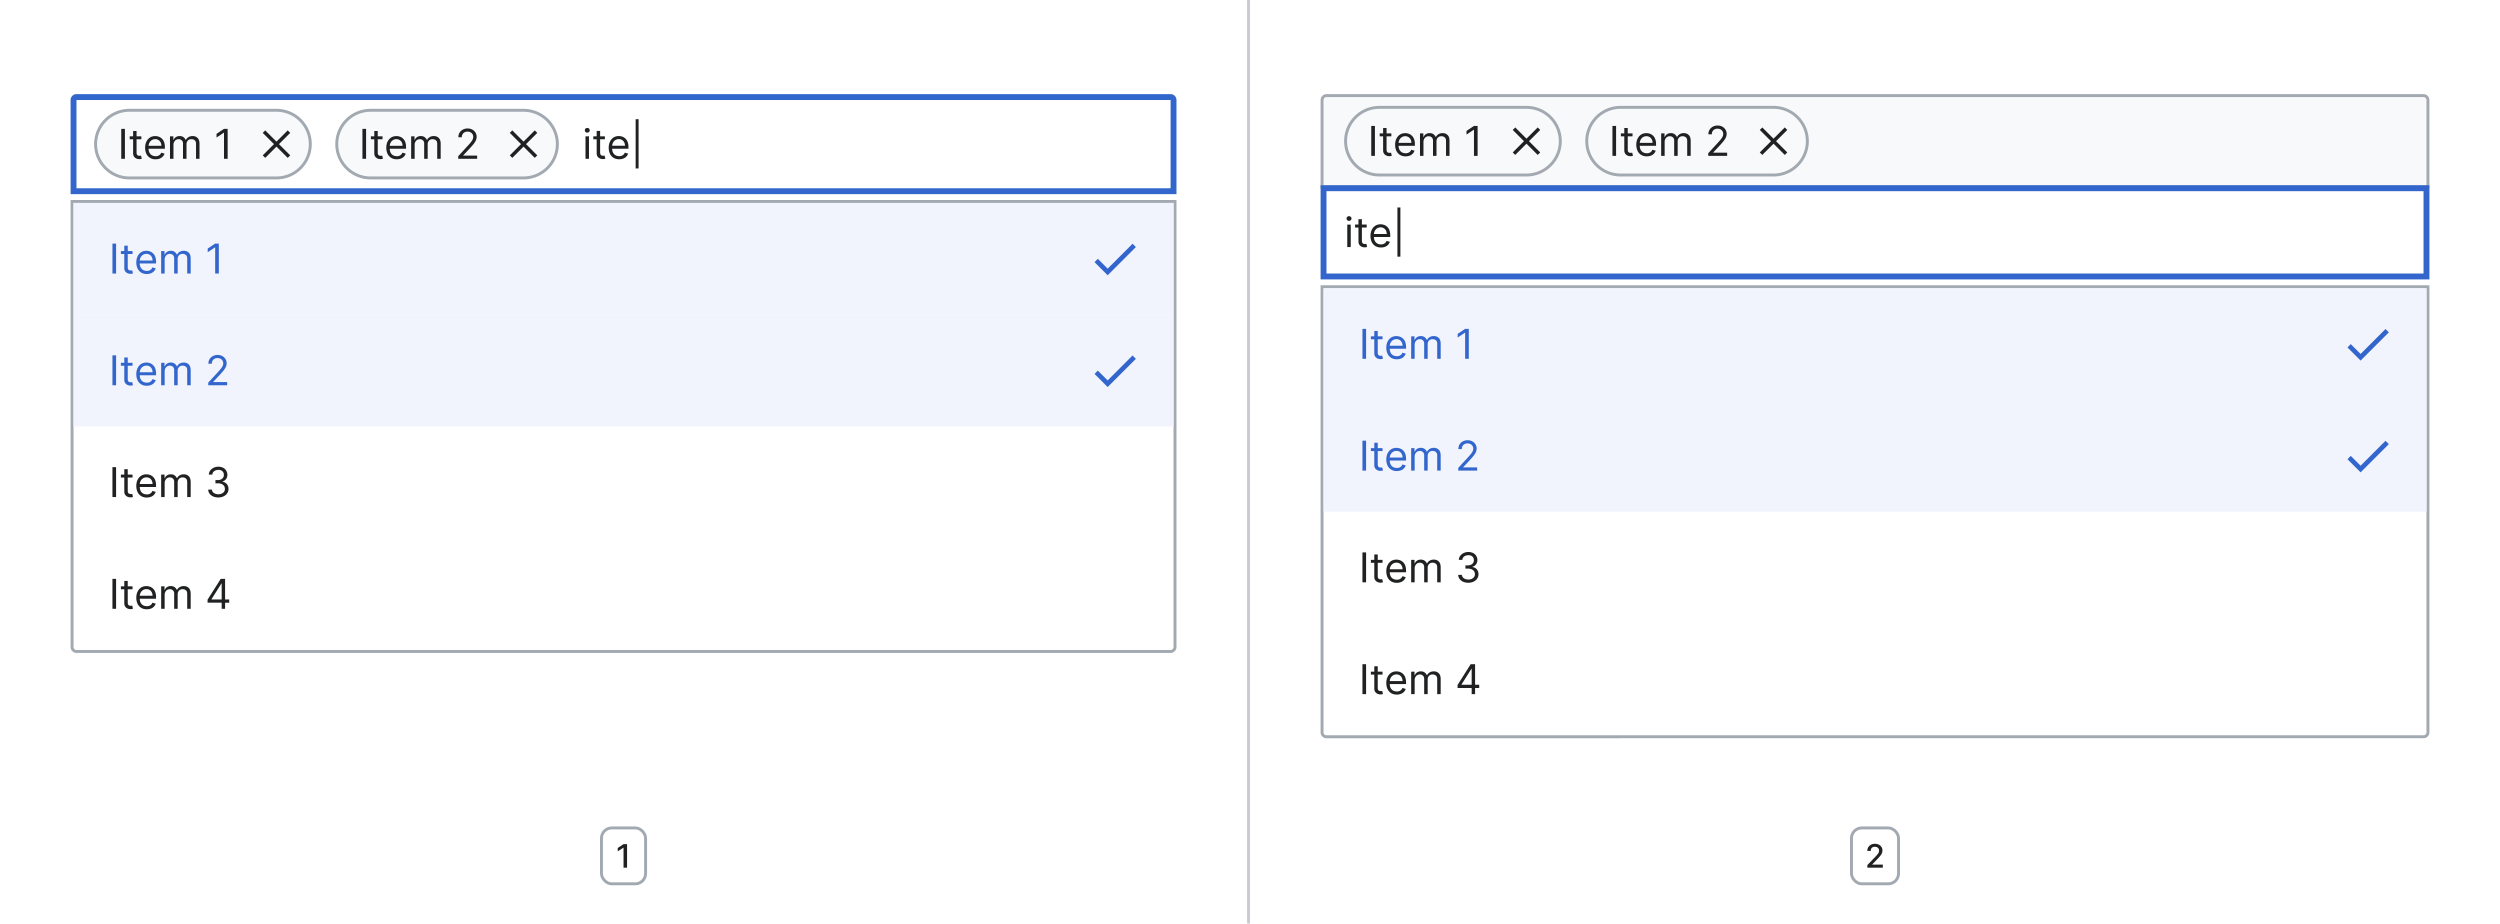 <?xml version="1.0" encoding="UTF-8"?>
<svg xmlns="http://www.w3.org/2000/svg" width="850" height="314" fill="none" viewBox="0 0 850 314">
	<path fill="#fff" d="M26 33h372a1 1 0 0 1 1 1v31H25V34a1 1 0 0 1 1-1"/>
	<path stroke="#36C" stroke-linecap="square" stroke-width="2" d="M26 33h372a1 1 0 0 1 1 1v31H25V34a1 1 0 0 1 1-1Z"/>
	<path fill="#F8F9FA" d="M32.5 49A11.5 11.5 0 0 1 44 37.5h50a11.5 11.5 0 0 1 0 23H44A11.5 11.5 0 0 1 32.5 49"/>
	<path stroke="#A2A9B1" d="M32.5 49A11.5 11.5 0 0 1 44 37.5h50a11.5 11.5 0 0 1 0 23H44A11.5 11.5 0 0 1 32.5 49Z"/>
	<path fill="#202122" d="M42.47 43.82V54h-1.24V43.82zm5.59 2.54v1H44.1v-1zm-2.8-1.83h1.17v7.28q0 .5.14.75.15.24.38.33.24.08.5.08a2 2 0 0 0 .5-.06l.25 1.05a2 2 0 0 1-.88.14q-.5 0-.97-.21a2 2 0 0 1-.79-.66q-.3-.44-.3-1.1zm7.64 9.63a3.3 3.3 0 0 1-3.13-1.86 5 5 0 0 1-.43-2.06q0-1.17.43-2.07t1.2-1.4 1.81-.5q.6 0 1.18.2a3 3 0 0 1 1.82 1.81 5 5 0 0 1 .28 1.8v.5h-5.88v-1.01h4.69q0-.66-.26-1.16a2 2 0 0 0-1.83-1.1q-.7 0-1.21.36-.51.33-.78.9-.27.54-.28 1.17v.68q0 .87.3 1.47t.84.9 1.25.32q.46 0 .84-.13.37-.15.65-.4.27-.27.42-.67l1.13.32q-.18.57-.6 1.01t-1.04.68-1.4.24m4.9-.16v-7.64h1.14v1.2h.1q.23-.62.77-.95a2.3 2.3 0 0 1 1.28-.35q.75 0 1.25.35.5.33.8.95h.07q.3-.6.88-.94.6-.36 1.41-.36 1.02 0 1.68.65.65.63.65 1.98V54h-1.18v-5.11q0-.85-.46-1.2-.45-.37-1.09-.37-.8 0-1.24.49-.45.48-.45 1.22V54h-1.19v-5.23q0-.65-.42-1.05t-1.1-.4q-.45 0-.85.24t-.63.68a2 2 0 0 0-.24.99V54zm19.6-10.18V54h-1.24v-8.89h-.06l-2.48 1.65v-1.25l2.54-1.7z"/>
	<path fill="#202122" fill-rule="evenodd" d="m94.85 49 3.82-3.82-.85-.85L94 48.15l-3.82-3.82-.85.85L93.15 49l-3.82 3.82.85.85L94 49.85l3.82 3.82.85-.85z" clip-rule="evenodd"/>
	<path fill="#F8F9FA" d="M126 37.5h52a11.5 11.5 0 0 1 0 23h-52a11.5 11.5 0 0 1 0-23"/>
	<path stroke="#A2A9B1" d="M126 37.5h52a11.5 11.5 0 0 1 0 23h-52a11.5 11.5 0 0 1 0-23Z"/>
	<path fill="#202122" d="M124.47 43.82V54h-1.24V43.82zm5.59 2.54v1h-3.96v-1zm-2.8-1.83h1.17v7.28q0 .5.14.75.15.24.38.33.23.08.5.08l.31-.02.2-.04.24 1.05a2 2 0 0 1-.88.14q-.5 0-.97-.21a2 2 0 0 1-.79-.66q-.3-.44-.3-1.1zm7.64 9.63a3.6 3.6 0 0 1-1.9-.49 3.3 3.3 0 0 1-1.23-1.37 5 5 0 0 1-.43-2.06q0-1.17.43-2.07.44-.9 1.2-1.4.78-.5 1.81-.5.6 0 1.18.2a3 3 0 0 1 1.82 1.81 5 5 0 0 1 .28 1.8v.5h-5.88v-1.01h4.69q0-.66-.26-1.16a2 2 0 0 0-1.83-1.1q-.7 0-1.21.36-.51.33-.78.9-.28.54-.28 1.17v.68q0 .87.3 1.47t.84.9 1.25.32q.46 0 .84-.13.38-.15.65-.4.27-.27.42-.67l1.13.32q-.18.57-.6 1.01t-1.04.68-1.4.24m4.9-.16v-7.64h1.14v1.2h.1q.24-.62.77-.95a2.3 2.3 0 0 1 1.28-.35q.75 0 1.25.35.5.33.8.95h.07q.3-.6.88-.94.6-.36 1.41-.36 1.02 0 1.68.65.65.63.65 1.98V54h-1.18v-5.11q0-.85-.46-1.2-.45-.37-1.09-.37-.8 0-1.24.49-.45.48-.45 1.22V54h-1.19v-5.23q0-.65-.42-1.05t-1.1-.4q-.45 0-.85.24t-.63.68a2 2 0 0 0-.24.99V54zm16 0v-.9l3.37-3.67q.6-.64.97-1.13.39-.48.57-.9.2-.44.19-.9a1.7 1.7 0 0 0-.96-1.53q-.44-.22-1-.22t-1.01.25-.68.67a2 2 0 0 0-.23 1.01h-1.17q0-.9.4-1.57.42-.67 1.13-1.05a3.4 3.4 0 0 1 1.6-.38q.9 0 1.6.38.68.37 1.08 1.02.4.63.4 1.42 0 .57-.21 1.1t-.7 1.19q-.49.64-1.37 1.6l-2.28 2.44v.08h4.73V54z"/>
	<path fill="#202122" fill-rule="evenodd" d="m178.85 49 3.82-3.82-.85-.85-3.82 3.82-3.82-3.82-.85.85 3.82 3.82-3.82 3.82.85.85 3.82-3.82 3.82 3.82.85-.85z" clip-rule="evenodd"/>
	<path fill="#202122" d="M199.07 54v-7.64h1.18V54zm.6-8.9a.8.8 0 0 1-.6-.24.8.8 0 0 1-.23-.56q0-.33.24-.57a.8.8 0 0 1 .59-.23q.35 0 .59.23t.25.57q0 .32-.25.56a.8.8 0 0 1-.59.23m6 1.26v1h-3.95v-1zm-2.8-1.83h1.17v7.28q0 .5.15.75.15.24.38.33.23.08.49.08l.32-.02.2-.04.23 1.05a2 2 0 0 1-.87.14q-.5 0-.97-.21a2 2 0 0 1-.8-.66q-.3-.44-.3-1.1zm7.65 9.63q-1.1 0-1.9-.49a3.3 3.3 0 0 1-1.23-1.37 5 5 0 0 1-.43-2.06q0-1.17.43-2.07t1.2-1.4 1.8-.5q.6 0 1.19.2a3 3 0 0 1 1.82 1.81 5 5 0 0 1 .28 1.8v.5h-5.89v-1.01h4.7q0-.66-.26-1.16a2 2 0 0 0-1.83-1.1q-.7 0-1.22.36-.5.33-.78.9-.27.54-.27 1.17v.68q0 .87.3 1.47t.84.9 1.25.32q.45 0 .83-.13.38-.15.65-.4.28-.27.43-.67l1.13.32a2.5 2.5 0 0 1-.6 1.01q-.42.45-1.05.68-.61.24-1.4.24m6.61-13.62v16.74h-1V40.54z"/>
	<g filter="url(#filter0_d_4224_26345)">
		<path fill="#fff" d="M24 66h376v152a2 2 0 0 1-2 2H26a2 2 0 0 1-2-2z"/>
		<path stroke="#A2A9B1" stroke-linecap="square" d="M24.5 66.5h375V218c0 .83-.67 1.5-1.5 1.5H26a1.5 1.5 0 0 1-1.5-1.5z"/>
		<path fill="#F1F4FD" d="M25 67h374v38H25z"/>
		<path fill="#36C" d="M39.47 80.82V91h-1.24V80.82zm5.59 2.54v1H41.1v-1zm-2.8-1.83h1.17v7.28q0 .5.14.75.15.24.38.33.24.08.5.08a2 2 0 0 0 .5-.06l.25 1.05a2 2 0 0 1-.88.14q-.5 0-.97-.21a2 2 0 0 1-.79-.66q-.3-.44-.3-1.1zm7.64 9.63a3.3 3.3 0 0 1-3.13-1.86 5 5 0 0 1-.43-2.06q0-1.17.43-2.07t1.2-1.4 1.81-.5q.6 0 1.18.2a3 3 0 0 1 1.82 1.81 5 5 0 0 1 .28 1.8v.5h-5.88v-1.01h4.69q0-.65-.26-1.16a2 2 0 0 0-1.83-1.1q-.7 0-1.21.36-.51.33-.78.9-.27.54-.28 1.17v.68q0 .87.3 1.47t.84.9 1.25.32q.46 0 .84-.13.37-.15.65-.4.27-.27.42-.67l1.13.32q-.18.57-.6 1.01t-1.04.68-1.4.24m4.9-.16v-7.64h1.14v1.2h.1q.23-.62.77-.95a2.3 2.3 0 0 1 1.28-.35q.75 0 1.25.35.5.33.8.95h.07q.3-.6.88-.94.6-.36 1.41-.36 1.02 0 1.68.65.65.63.65 1.98V91h-1.18v-5.11q0-.85-.46-1.2-.45-.37-1.09-.37-.8 0-1.24.49-.45.47-.45 1.22V91h-1.19v-5.23q0-.65-.42-1.05t-1.1-.4q-.45 0-.85.24t-.63.68a2 2 0 0 0-.24.99V91zm19.6-10.18V91h-1.24v-8.89h-.06l-2.48 1.65v-1.25l2.54-1.7z"/>
		<path fill="#36C" fill-rule="evenodd" d="M376.6 89.34 373.26 86l-1.12 1.13 4.46 4.47 9.6-9.6-1.13-1.14z" clip-rule="evenodd"/>
		<path fill="#F1F4FD" d="M25 105h374v38H25z"/>
		<path fill="#36C" d="M39.47 118.82V129h-1.24v-10.18zm5.59 2.54v1H41.1v-1zm-2.8-1.83h1.17v7.28q0 .5.14.75.15.24.38.33.24.08.5.08l.31-.02.2-.04.24 1.05a2 2 0 0 1-.88.14q-.5 0-.97-.21a2 2 0 0 1-.79-.66q-.3-.43-.3-1.1zm7.64 9.63q-1.1 0-1.9-.49a3.3 3.3 0 0 1-1.23-1.37 5 5 0 0 1-.43-2.06q0-1.17.43-2.07t1.2-1.4 1.81-.5q.6 0 1.18.2a3 3 0 0 1 1.82 1.81 5 5 0 0 1 .28 1.8v.5h-5.88v-1.02h4.69q0-.64-.26-1.15a1.9 1.9 0 0 0-1.83-1.1q-.7 0-1.21.36-.51.33-.78.9-.27.54-.28 1.17v.68q0 .87.3 1.47t.84.9 1.25.31q.46 0 .84-.12.37-.15.65-.4.27-.27.42-.67l1.13.32a2.5 2.5 0 0 1-.6 1.01q-.42.45-1.04.68t-1.4.24m4.9-.16v-7.64h1.14v1.2h.1q.23-.62.77-.95.53-.35 1.28-.35t1.25.35q.5.33.8.95h.07q.3-.6.88-.94.6-.36 1.41-.36 1.02 0 1.68.65.65.63.65 1.98V129h-1.18v-5.11q0-.85-.46-1.2-.45-.37-1.09-.37-.8 0-1.24.49-.45.47-.45 1.22V129h-1.19v-5.23q0-.64-.42-1.05-.42-.4-1.1-.4-.45 0-.85.24t-.63.68a2 2 0 0 0-.24.99V129zm16 0v-.9l3.37-3.67q.6-.65.97-1.13.39-.48.57-.9.19-.44.19-.9a1.7 1.7 0 0 0-.96-1.53q-.44-.22-1-.22t-1.02.25q-.42.24-.67.67a2 2 0 0 0-.23 1.01h-1.17q0-.9.4-1.57.42-.67 1.13-1.05a3.4 3.4 0 0 1 1.6-.38q.9 0 1.6.38.69.38 1.08 1.02t.4 1.42q0 .56-.21 1.1t-.7 1.19-1.37 1.6l-2.28 2.44v.08h4.73V129z"/>
		<path fill="#36C" fill-rule="evenodd" d="m376.6 127.34-3.34-3.34-1.12 1.13 4.46 4.47 9.6-9.6-1.13-1.14z" clip-rule="evenodd"/>
		<path fill="#202122" d="M39.47 156.82V167h-1.24v-10.18zm5.59 2.54v1H41.1v-1zm-2.8-1.83h1.17v7.28q0 .5.14.75.15.24.38.33.24.08.5.08l.31-.02.2-.04.24 1.05a2 2 0 0 1-.88.14q-.5 0-.97-.21a2 2 0 0 1-.79-.66q-.3-.44-.3-1.1zm7.64 9.63q-1.1 0-1.9-.49a3.3 3.3 0 0 1-1.23-1.37 5 5 0 0 1-.43-2.06q0-1.17.43-2.07t1.2-1.4 1.81-.5q.6 0 1.18.2a3 3 0 0 1 1.82 1.81 5 5 0 0 1 .28 1.8v.5h-5.88v-1.02h4.69q0-.64-.26-1.15a1.9 1.9 0 0 0-1.83-1.1q-.7 0-1.21.36-.51.34-.78.9-.27.54-.28 1.17v.68q0 .87.3 1.47t.84.9 1.25.31q.46 0 .84-.12.37-.15.65-.4.27-.27.42-.67l1.13.32a2.5 2.5 0 0 1-.6 1.01q-.42.45-1.04.68t-1.4.24m4.9-.16v-7.64h1.14v1.2h.1q.23-.62.77-.95.53-.35 1.28-.35t1.25.35q.5.33.8.95h.07q.3-.6.88-.94.6-.36 1.41-.36 1.02 0 1.68.65.65.63.65 1.98V167h-1.18v-5.11q0-.85-.46-1.2-.45-.37-1.09-.37-.8 0-1.24.49-.45.48-.45 1.22V167h-1.19v-5.23q0-.65-.42-1.05t-1.1-.4q-.45 0-.85.24t-.63.68a2 2 0 0 0-.24.99V167zm19.45.14q-.98 0-1.76-.34a3 3 0 0 1-1.22-.94q-.45-.6-.48-1.4h1.25q.04.48.34.84t.78.55 1.07.2q.65 0 1.16-.23t.8-.64.28-.94q0-.56-.27-1a2 2 0 0 0-.82-.67q-.54-.24-1.31-.24h-.82v-1.1h.82q.6 0 1.06-.22.46-.21.72-.61.27-.4.27-.94 0-.51-.23-.9a1.6 1.6 0 0 0-.65-.6q-.41-.2-.97-.2-.53 0-1 .19-.46.18-.75.55-.3.36-.32.86H71q.04-.8.49-1.4t1.18-.94a3.8 3.8 0 0 1 3.24.04 2.7 2.7 0 0 1 1.4 2.34q0 .87-.45 1.47t-1.22.84v.08q.96.16 1.5.82.55.66.55 1.63 0 .83-.45 1.49T76 166.76t-1.76.38m-34.77 27.68V205h-1.24v-10.18zm5.59 2.54v1H41.1v-1zm-2.8-1.83h1.17v7.28q0 .5.14.75.15.24.38.33.24.08.5.08l.31-.02.2-.04.24 1.05a2 2 0 0 1-.88.14q-.5 0-.97-.21a2 2 0 0 1-.79-.66q-.3-.44-.3-1.1zm7.64 9.63q-1.1 0-1.9-.49a3.3 3.3 0 0 1-1.23-1.37 5 5 0 0 1-.43-2.06q0-1.17.43-2.07t1.2-1.4 1.81-.5q.6 0 1.18.2a3 3 0 0 1 1.82 1.81 5 5 0 0 1 .28 1.8v.5h-5.88v-1.02h4.69q0-.64-.26-1.15a1.9 1.9 0 0 0-1.83-1.1q-.7 0-1.21.36-.51.34-.78.9-.27.54-.28 1.17v.68q0 .87.3 1.47t.84.9 1.25.31q.46 0 .84-.12.37-.15.65-.4.27-.27.42-.67l1.13.32a2.5 2.5 0 0 1-.6 1.01q-.42.45-1.04.68t-1.4.24m4.9-.16v-7.64h1.14v1.2h.1q.23-.62.77-.95.53-.35 1.28-.35t1.25.35q.5.33.8.95h.07q.3-.6.88-.94.6-.36 1.41-.36 1.02 0 1.68.65.65.63.65 1.98V205h-1.18v-5.11q0-.85-.46-1.2-.45-.37-1.09-.37-.8 0-1.24.49-.45.48-.45 1.22V205h-1.19v-5.23q0-.65-.42-1.05t-1.1-.4q-.45 0-.85.24t-.63.68a2 2 0 0 0-.24.99V205zm15.77-2.09v-1.01l4.47-7.08h.74v1.57h-.5l-3.38 5.35v.08h6.03v1.1zm4.8 2.09v-10.18h1.16V205z"/>
	</g>
	<path fill="#F8F9FA" d="M451 32.5h373c.83 0 1.5.67 1.5 1.5v29.5h-376V34c0-.83.67-1.5 1.5-1.5"/>
	<path stroke="#A2A9B1" stroke-linecap="square" d="M451 32.5h373c.83 0 1.5.67 1.5 1.5v29.5h-376V34c0-.83.67-1.5 1.5-1.5Z"/>
	<path fill="#F8F9FA" d="M457.5 48A11.5 11.5 0 0 1 469 36.5h50a11.5 11.5 0 0 1 0 23h-50A11.5 11.5 0 0 1 457.5 48"/>
	<path stroke="#A2A9B1" d="M457.5 48A11.5 11.5 0 0 1 469 36.5h50a11.5 11.5 0 0 1 0 23h-50A11.5 11.5 0 0 1 457.5 48Z"/>
	<path fill="#202122" d="M467.47 42.82V53h-1.24V42.82zm5.59 2.54v1h-3.96v-1zm-2.8-1.83h1.17v7.28q0 .5.14.75.15.24.38.33.24.08.5.08l.31-.02.2-.04.24 1.05a2 2 0 0 1-.88.14q-.5 0-.97-.21a2 2 0 0 1-.79-.66q-.3-.44-.3-1.1zm7.64 9.63a3.6 3.6 0 0 1-1.9-.49 3.3 3.3 0 0 1-1.23-1.37 5 5 0 0 1-.43-2.06q0-1.17.43-2.07.44-.9 1.2-1.4.78-.5 1.81-.5.6 0 1.18.2a3 3 0 0 1 1.82 1.81 5 5 0 0 1 .28 1.8v.5h-5.88v-1.01h4.69q0-.66-.26-1.16a2 2 0 0 0-1.83-1.1q-.7 0-1.21.36-.51.33-.78.9-.28.54-.28 1.17v.68q0 .87.3 1.47t.84.9 1.25.32q.46 0 .84-.13.37-.15.65-.4.27-.27.42-.67l1.13.32q-.18.57-.6 1.01t-1.04.68-1.4.24m4.9-.16v-7.64h1.14v1.2h.1q.24-.62.77-.95a2.3 2.3 0 0 1 1.28-.35q.75 0 1.25.35.5.33.8.95h.07q.3-.6.88-.94.6-.36 1.41-.36 1.02 0 1.68.65.65.63.65 1.98V53h-1.18v-5.11q0-.85-.46-1.2-.46-.37-1.09-.37-.8 0-1.24.49-.45.48-.45 1.22V53h-1.19v-5.23q0-.65-.42-1.05t-1.1-.4q-.45 0-.85.24t-.63.68a2 2 0 0 0-.24.99V53zm19.59-10.18V53h-1.24v-8.89h-.06l-2.48 1.65v-1.25l2.54-1.7z"/>
	<path fill="#202122" fill-rule="evenodd" d="m519.85 48 3.82-3.82-.85-.85-3.82 3.82-3.82-3.82-.85.85 3.82 3.82-3.82 3.82.85.85 3.82-3.82 3.82 3.82.85-.85z" clip-rule="evenodd"/>
	<path fill="#F8F9FA" d="M551 36.5h52a11.5 11.5 0 0 1 0 23h-52a11.5 11.5 0 0 1 0-23"/>
	<path stroke="#A2A9B1" d="M551 36.5h52a11.5 11.5 0 0 1 0 23h-52a11.5 11.5 0 0 1 0-23Z"/>
	<path fill="#202122" d="M549.47 42.82V53h-1.24V42.82zm5.59 2.54v1h-3.96v-1zm-2.8-1.83h1.17v7.28q0 .5.14.75.15.24.38.33.23.08.5.08l.31-.02.2-.04.24 1.05a2 2 0 0 1-.88.14q-.5 0-.97-.21a2 2 0 0 1-.79-.66q-.3-.44-.3-1.1zm7.64 9.63a3.6 3.6 0 0 1-1.9-.49 3.3 3.3 0 0 1-1.23-1.37 5 5 0 0 1-.43-2.06q0-1.17.43-2.07t1.2-1.4 1.81-.5q.6 0 1.18.2a3 3 0 0 1 1.82 1.81 5 5 0 0 1 .28 1.8v.5h-5.88v-1.01h4.69q0-.66-.26-1.16a2 2 0 0 0-1.83-1.1q-.7 0-1.21.36-.51.33-.78.9-.27.54-.28 1.17v.68q0 .87.3 1.47t.84.9 1.25.32q.46 0 .84-.13.38-.15.65-.4.27-.27.42-.67l1.13.32q-.18.57-.6 1.01t-1.04.68-1.4.24m4.9-.16v-7.64h1.14v1.2h.1q.24-.62.77-.95a2.3 2.3 0 0 1 1.28-.35q.75 0 1.25.35.5.33.8.95h.07q.3-.6.88-.94.6-.36 1.41-.36 1.02 0 1.68.65.65.63.65 1.98V53h-1.18v-5.11q0-.85-.46-1.2-.45-.37-1.09-.37-.8 0-1.24.49-.45.48-.45 1.22V53h-1.19v-5.23q0-.65-.42-1.05t-1.1-.4q-.45 0-.85.24t-.63.68a2 2 0 0 0-.24.99V53zm16 0v-.9l3.37-3.67q.6-.64.97-1.13.39-.48.57-.9.2-.44.19-.9a1.7 1.7 0 0 0-.96-1.53q-.44-.22-1-.22t-1.02.25q-.42.24-.67.67a2 2 0 0 0-.23 1.01h-1.17q0-.9.4-1.57.42-.67 1.13-1.05a3.4 3.4 0 0 1 1.6-.38q.9 0 1.6.38.68.37 1.08 1.02.4.63.4 1.42 0 .57-.21 1.1t-.7 1.19q-.49.64-1.37 1.6l-2.28 2.44v.08h4.73V53z"/>
	<path fill="#202122" fill-rule="evenodd" d="m603.85 48 3.82-3.82-.85-.85-3.82 3.82-3.82-3.82-.85.85 3.82 3.82-3.82 3.82.85.85 3.82-3.82 3.82 3.82.85-.85z" clip-rule="evenodd"/>
	<path fill="#fff" d="M450 64h375v30H450z"/>
	<path stroke="#36C" stroke-linecap="square" stroke-width="2" d="M450 64h375v30H450z"/>
	<path fill="#202122" d="M458.07 84v-7.64h1.18V84zm.6-8.9a.8.8 0 0 1-.6-.24.8.8 0 0 1-.24-.56q0-.33.25-.57a.8.8 0 0 1 .59-.23q.35 0 .59.23.25.24.25.57t-.25.56a.8.8 0 0 1-.59.23m6 1.26v1h-3.95v-1zm-2.8-1.83h1.17v7.28q0 .5.15.75.15.24.38.33.23.08.49.08l.32-.02.2-.04.23 1.05a2 2 0 0 1-.87.14q-.5 0-.98-.21a2 2 0 0 1-.78-.66q-.3-.44-.3-1.1zm7.65 9.63q-1.1 0-1.9-.49a3.3 3.3 0 0 1-1.23-1.37 5 5 0 0 1-.43-2.06q0-1.17.43-2.07t1.2-1.4 1.8-.5q.6 0 1.19.2a3 3 0 0 1 1.82 1.81 5 5 0 0 1 .28 1.8v.5h-5.89v-1.01h4.7q0-.65-.26-1.16a2 2 0 0 0-1.83-1.1q-.7 0-1.21.36-.5.33-.79.9-.27.54-.27 1.17v.68q0 .87.3 1.47t.84.9q.53.32 1.25.32.45 0 .83-.13.38-.15.65-.4.28-.27.43-.67l1.13.32a2.5 2.5 0 0 1-.6 1.01q-.42.44-1.04.68t-1.4.24m6.61-13.62v16.74h-1V70.54z"/>
	<g filter="url(#filter1_d_4224_26345)">
		<path fill="#fff" d="M449 95h377v152a2 2 0 0 1-2 2H451a2 2 0 0 1-2-2z"/>
		<path stroke="#A2A9B1" stroke-linecap="square" d="M449.5 95.5h376V247c0 .83-.67 1.5-1.5 1.5H451a1.5 1.5 0 0 1-1.5-1.5z"/>
		<path fill="#F1F4FD" d="M450 96h375v38H450z"/>
		<path fill="#36C" d="M464.47 109.82V120h-1.24v-10.18zm5.59 2.54v1h-3.96v-1zm-2.8-1.83h1.17v7.28q0 .5.14.75.15.24.38.33.24.08.5.08l.31-.02.2-.04.24 1.05a2 2 0 0 1-.88.14q-.5 0-.97-.21a2 2 0 0 1-.79-.66q-.3-.44-.3-1.1zm7.64 9.63a3.6 3.6 0 0 1-1.9-.49 3.3 3.3 0 0 1-1.23-1.37 5 5 0 0 1-.43-2.06q0-1.17.43-2.07.44-.9 1.2-1.4.78-.5 1.81-.5.6 0 1.18.2a3 3 0 0 1 1.82 1.81 5 5 0 0 1 .28 1.8v.5h-5.88v-1.02h4.69q0-.64-.26-1.15a1.9 1.9 0 0 0-1.83-1.1q-.7 0-1.21.36-.51.33-.78.9-.28.54-.28 1.17v.68q0 .87.3 1.47t.84.9 1.25.31q.46 0 .84-.12.37-.15.65-.4.27-.27.42-.67l1.13.32a2.5 2.5 0 0 1-.6 1.01q-.42.44-1.04.68t-1.4.24m4.9-.16v-7.64h1.14v1.2h.1q.24-.62.77-.95.53-.35 1.28-.35t1.25.35.8.95h.07q.3-.6.88-.94.6-.36 1.41-.36 1.02 0 1.68.65.65.63.65 1.98V120h-1.18v-5.11q0-.85-.46-1.2-.46-.37-1.09-.37-.8 0-1.24.49-.45.47-.45 1.22V120h-1.19v-5.23q0-.64-.42-1.05a1.5 1.5 0 0 0-1.1-.4q-.45 0-.85.24t-.63.68a2 2 0 0 0-.24.99V120zm19.59-10.18V120h-1.24v-8.89h-.06l-2.48 1.65v-1.25l2.54-1.7z"/>
		<path fill="#36C" fill-rule="evenodd" d="m802.6 118.34-3.34-3.34-1.12 1.13 4.46 4.47 9.6-9.6-1.13-1.14z" clip-rule="evenodd"/>
		<path fill="#F1F4FD" d="M450 134h375v38H450z"/>
		<path fill="#36C" d="M464.47 147.82V158h-1.24v-10.18zm5.59 2.54v1h-3.96v-1zm-2.8-1.83h1.17v7.28q0 .5.14.75.15.24.38.33.24.08.5.08l.31-.02.2-.04.24 1.05a2 2 0 0 1-.88.14q-.5 0-.97-.21a2 2 0 0 1-.79-.66q-.3-.44-.3-1.1zm7.64 9.63a3.6 3.6 0 0 1-1.9-.49 3.3 3.3 0 0 1-1.23-1.37 5 5 0 0 1-.43-2.06q0-1.17.43-2.07.44-.9 1.2-1.4.78-.5 1.81-.5.6 0 1.18.2a3 3 0 0 1 1.82 1.81 5 5 0 0 1 .28 1.8v.5h-5.88v-1.02h4.69q0-.64-.26-1.15a1.9 1.9 0 0 0-1.83-1.1q-.7 0-1.21.36-.51.34-.78.9-.28.54-.28 1.17v.68q0 .87.3 1.47t.84.9 1.25.31q.46 0 .84-.12.37-.15.65-.4.27-.27.42-.67l1.13.32a2.5 2.5 0 0 1-.6 1.01q-.42.45-1.04.68t-1.4.24m4.9-.16v-7.64h1.14v1.2h.1q.24-.62.77-.95.53-.35 1.28-.35t1.25.35.8.95h.07q.3-.6.88-.94.6-.36 1.41-.36 1.02 0 1.68.65.65.63.65 1.98V158h-1.18v-5.11q0-.85-.46-1.2-.46-.37-1.09-.37-.8 0-1.24.49-.45.48-.45 1.22V158h-1.19v-5.23q0-.65-.42-1.05a1.5 1.5 0 0 0-1.1-.4q-.45 0-.85.24t-.63.68a2 2 0 0 0-.24.99V158zm16 0v-.9l3.37-3.67q.6-.65.97-1.13.39-.48.57-.9.2-.43.19-.9a1.7 1.7 0 0 0-.96-1.53q-.44-.22-1-.22t-1.01.25-.68.67a2 2 0 0 0-.23 1.01h-1.17q0-.9.4-1.57.42-.68 1.13-1.05a3.4 3.4 0 0 1 1.6-.38q.9 0 1.6.38.69.37 1.08 1.02.4.63.4 1.42 0 .56-.21 1.1t-.7 1.19-1.37 1.6l-2.28 2.44v.08h4.73V158z"/>
		<path fill="#36C" fill-rule="evenodd" d="m802.6 156.34-3.34-3.34-1.12 1.13 4.46 4.47 9.6-9.6-1.13-1.14z" clip-rule="evenodd"/>
		<path fill="#202122" d="M464.47 185.82V196h-1.24v-10.18zm5.59 2.54v1h-3.96v-1zm-2.8-1.83h1.17v7.28q0 .5.14.75.15.24.38.33.24.08.5.08l.31-.02.2-.04.24 1.05a2 2 0 0 1-.88.14q-.5 0-.97-.21a2 2 0 0 1-.79-.66q-.3-.44-.3-1.1zm7.64 9.63a3.6 3.6 0 0 1-1.9-.49 3.3 3.3 0 0 1-1.23-1.37 5 5 0 0 1-.43-2.06q0-1.17.43-2.07.44-.9 1.2-1.4.78-.5 1.81-.5.6 0 1.18.2a3 3 0 0 1 1.82 1.81 5 5 0 0 1 .28 1.8v.5h-5.88v-1.02h4.69q0-.64-.26-1.15a1.9 1.9 0 0 0-1.83-1.1q-.7 0-1.21.36-.51.34-.78.9-.28.54-.28 1.17v.68q0 .87.3 1.47t.84.9 1.25.31q.46 0 .84-.12.37-.15.65-.4.27-.27.42-.67l1.13.32a2.5 2.5 0 0 1-.6 1.01q-.42.45-1.04.68t-1.4.24m4.9-.16v-7.64h1.14v1.2h.1q.24-.62.77-.95.53-.35 1.28-.35t1.25.35.8.95h.07q.3-.6.88-.94.6-.36 1.41-.36 1.02 0 1.68.65.65.63.65 1.98V196h-1.18v-5.11q0-.85-.46-1.2-.46-.37-1.09-.37-.8 0-1.24.49-.45.48-.45 1.22V196h-1.19v-5.23q0-.65-.42-1.05a1.5 1.5 0 0 0-1.1-.4q-.45 0-.85.24t-.63.68a2 2 0 0 0-.24.99V196zm19.45.14q-.99 0-1.76-.34a3 3 0 0 1-1.22-.94q-.45-.6-.48-1.4h1.25q.04.48.34.84t.78.55 1.07.2q.65 0 1.16-.23t.8-.64.28-.94q0-.56-.27-1a2 2 0 0 0-.82-.67q-.54-.24-1.31-.24h-.82v-1.1h.82q.6 0 1.06-.22.46-.21.72-.61.27-.4.27-.94 0-.51-.23-.9a1.6 1.6 0 0 0-.65-.6q-.41-.2-.97-.2-.53 0-1 .19-.46.18-.75.55-.3.36-.32.86H496q.04-.8.49-1.4t1.18-.94a3.8 3.8 0 0 1 3.24.04q.68.38 1.04 1t.36 1.34q0 .87-.45 1.47-.44.6-1.22.84v.08q.96.16 1.5.82.55.66.55 1.63 0 .83-.45 1.49t-1.23 1.03-1.76.38m-34.78 27.68V234h-1.24v-10.18zm5.59 2.54v1h-3.96v-1zm-2.8-1.83h1.17v7.28q0 .5.14.75.15.24.38.33.24.08.5.08l.31-.02.2-.04.24 1.05a2 2 0 0 1-.88.14q-.5 0-.97-.21a2 2 0 0 1-.79-.66q-.3-.44-.3-1.1zm7.64 9.63a3.6 3.6 0 0 1-1.9-.49 3.3 3.3 0 0 1-1.23-1.37 5 5 0 0 1-.43-2.06q0-1.17.43-2.07.44-.9 1.2-1.4.78-.5 1.81-.5.6 0 1.18.2a3 3 0 0 1 1.82 1.81 5 5 0 0 1 .28 1.8v.5h-5.88v-1.02h4.69q0-.64-.26-1.15a1.9 1.9 0 0 0-1.83-1.1q-.7 0-1.21.36-.51.34-.78.9-.28.54-.28 1.17v.68q0 .87.3 1.47t.84.9 1.25.31q.46 0 .84-.12.37-.15.65-.4.27-.27.42-.67l1.13.32a2.5 2.5 0 0 1-.6 1.01q-.42.45-1.04.68t-1.4.24m4.9-.16v-7.64h1.14v1.2h.1q.24-.62.77-.95.53-.35 1.28-.35t1.25.35.8.95h.07q.3-.6.88-.94.6-.36 1.41-.36 1.02 0 1.68.65.65.63.65 1.98V234h-1.18v-5.11q0-.85-.46-1.2-.46-.37-1.09-.37-.8 0-1.24.49-.45.48-.45 1.22V234h-1.19v-5.23q0-.65-.42-1.05a1.5 1.5 0 0 0-1.1-.4q-.45 0-.85.24t-.63.68a2 2 0 0 0-.24.99V234zm15.77-2.09v-1.01l4.47-7.08h.74v1.57h-.5l-3.38 5.35v.08h6.03v1.1zm4.8 2.09v-10.18h1.16V234z"/>
	</g>
	<path fill="#C8CCD1" d="M425 0h-1v314h1z"/>
	<rect width="16" height="19" x="629.5" y="281.5" stroke="#A2A9B1" rx="3.5"/>
	<path fill="#202122" d="M634.9 295v-.87l2.7-2.81q.44-.45.72-.8.29-.34.42-.66.14-.3.14-.67 0-.4-.18-.68-.2-.3-.51-.45-.33-.16-.74-.16-.42 0-.75.17a1.2 1.2 0 0 0-.49.5q-.17.31-.17.75h-1.15q0-.73.34-1.28.33-.54.92-.85.58-.3 1.33-.3t1.33.3.9.81.32 1.16q0 .45-.16.87-.16.43-.58.95-.4.52-1.14 1.26l-1.59 1.67v.05h3.6V295z"/>
	<rect width="15" height="19" x="204.5" y="281.5" stroke="#A2A9B1" rx="3.5"/>
	<path fill="#202122" d="M213.2 287v8H212v-6.79h-.05l-1.92 1.25v-1.15l2-1.31z"/>
	<defs>
		<filter id="filter0_d_4224_26345" width="380" height="158" x="22" y="66" color-interpolation-filters="sRGB" filterUnits="userSpaceOnUse">
			<feFlood flood-opacity="0" result="BackgroundImageFix"/>
			<feColorMatrix in="SourceAlpha" result="hardAlpha" values="0 0 0 0 0 0 0 0 0 0 0 0 0 0 0 0 0 0 127 0"/>
			<feOffset dy="2"/>
			<feGaussianBlur stdDeviation="1"/>
			<feColorMatrix values="0 0 0 0 0 0 0 0 0 0 0 0 0 0 0 0 0 0 0.2 0"/>
			<feBlend in2="BackgroundImageFix" result="effect1_dropShadow_4224_26345"/>
			<feBlend in="SourceGraphic" in2="effect1_dropShadow_4224_26345" result="shape"/>
		</filter>
		<filter id="filter1_d_4224_26345" width="381" height="158" x="447" y="95" color-interpolation-filters="sRGB" filterUnits="userSpaceOnUse">
			<feFlood flood-opacity="0" result="BackgroundImageFix"/>
			<feColorMatrix in="SourceAlpha" result="hardAlpha" values="0 0 0 0 0 0 0 0 0 0 0 0 0 0 0 0 0 0 127 0"/>
			<feOffset dy="2"/>
			<feGaussianBlur stdDeviation="1"/>
			<feColorMatrix values="0 0 0 0 0 0 0 0 0 0 0 0 0 0 0 0 0 0 0.2 0"/>
			<feBlend in2="BackgroundImageFix" result="effect1_dropShadow_4224_26345"/>
			<feBlend in="SourceGraphic" in2="effect1_dropShadow_4224_26345" result="shape"/>
		</filter>
	</defs>
</svg>
